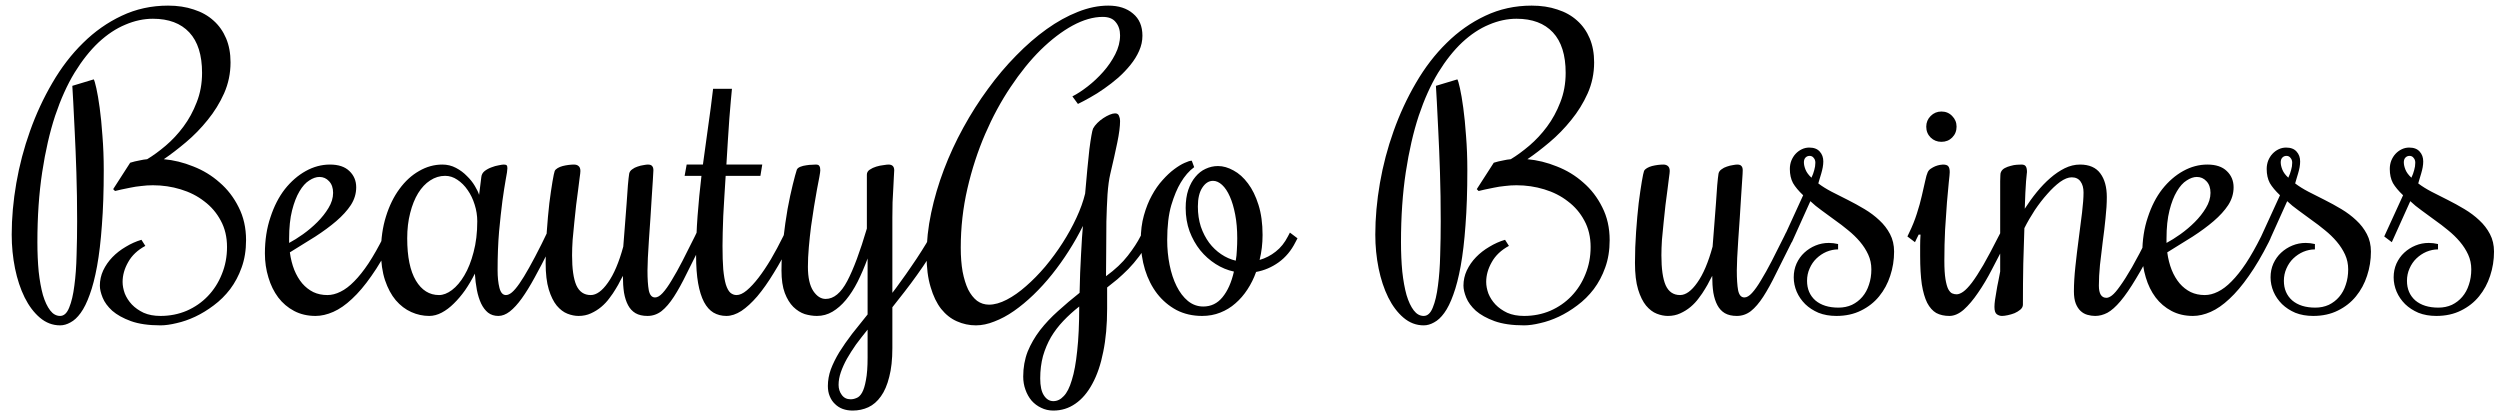 <svg width="182" height="30" viewBox="0 0 182 30" fill="none" xmlns="http://www.w3.org/2000/svg">
<path d="M16.783 4.54C16.783 5.338 16.626 6.092 16.312 6.8C15.998 7.5 15.598 8.146 15.114 8.738C14.639 9.33 14.114 9.868 13.54 10.352C12.975 10.828 12.437 11.241 11.925 11.59C12.643 11.653 13.356 11.828 14.065 12.115C14.782 12.393 15.424 12.783 15.989 13.286C16.563 13.779 17.025 14.38 17.375 15.088C17.733 15.788 17.913 16.587 17.913 17.483C17.913 18.219 17.805 18.883 17.59 19.475C17.384 20.058 17.105 20.583 16.756 21.049C16.406 21.506 16.007 21.901 15.558 22.233C15.119 22.565 14.67 22.838 14.213 23.054C13.755 23.269 13.302 23.426 12.854 23.525C12.414 23.632 12.024 23.686 11.683 23.686C10.822 23.686 10.104 23.583 9.53 23.377C8.965 23.17 8.512 22.919 8.171 22.623C7.84 22.318 7.606 22 7.472 21.668C7.337 21.336 7.27 21.045 7.27 20.793C7.27 20.408 7.351 20.04 7.512 19.69C7.683 19.331 7.907 19.008 8.185 18.721C8.463 18.434 8.786 18.183 9.154 17.968C9.521 17.744 9.903 17.573 10.297 17.457L10.58 17.901C10.015 18.206 9.598 18.6 9.329 19.085C9.059 19.56 8.925 20.04 8.925 20.524C8.925 20.793 8.979 21.076 9.086 21.372C9.203 21.659 9.373 21.924 9.598 22.166C9.831 22.408 10.118 22.61 10.459 22.771C10.809 22.924 11.217 23 11.683 23C12.365 23 13.002 22.874 13.594 22.623C14.186 22.363 14.697 22.009 15.128 21.56C15.567 21.103 15.908 20.569 16.15 19.959C16.401 19.349 16.527 18.69 16.527 17.981C16.527 17.255 16.374 16.613 16.069 16.057C15.773 15.501 15.374 15.035 14.872 14.658C14.379 14.272 13.805 13.981 13.15 13.783C12.504 13.586 11.831 13.487 11.132 13.487C10.845 13.487 10.562 13.505 10.284 13.541C10.006 13.568 9.741 13.608 9.49 13.662C9.248 13.707 9.028 13.752 8.831 13.797C8.633 13.842 8.481 13.878 8.373 13.905L8.239 13.77L9.477 11.846C9.575 11.819 9.687 11.788 9.813 11.752C9.921 11.725 10.051 11.698 10.203 11.671C10.356 11.635 10.526 11.608 10.714 11.59C11.145 11.33 11.594 11.003 12.06 10.608C12.535 10.204 12.966 9.742 13.352 9.222C13.746 8.693 14.069 8.101 14.32 7.446C14.58 6.791 14.71 6.078 14.71 5.307C14.71 4.006 14.401 3.024 13.782 2.36C13.163 1.696 12.28 1.365 11.132 1.365C10.468 1.365 9.799 1.508 9.127 1.795C8.454 2.073 7.804 2.504 7.176 3.087C6.557 3.67 5.974 4.405 5.427 5.293C4.888 6.181 4.418 7.226 4.014 8.428C3.619 9.63 3.305 10.998 3.072 12.532C2.839 14.066 2.722 15.766 2.722 17.631C2.722 18.403 2.754 19.116 2.816 19.771C2.888 20.426 2.991 20.995 3.126 21.48C3.269 21.955 3.444 22.327 3.651 22.596C3.857 22.866 4.099 23 4.377 23C4.655 23 4.875 22.798 5.036 22.395C5.207 21.982 5.332 21.448 5.413 20.793C5.503 20.13 5.557 19.39 5.575 18.573C5.602 17.757 5.615 16.936 5.615 16.111C5.615 14.855 5.597 13.676 5.561 12.572C5.525 11.46 5.485 10.469 5.44 9.599C5.404 8.729 5.368 8.002 5.332 7.419C5.297 6.836 5.274 6.446 5.265 6.249L6.826 5.778C6.871 5.85 6.934 6.065 7.014 6.424C7.095 6.782 7.176 7.258 7.257 7.85C7.337 8.433 7.405 9.115 7.458 9.895C7.521 10.666 7.553 11.501 7.553 12.398C7.553 13.914 7.508 15.245 7.418 16.394C7.337 17.533 7.221 18.524 7.068 19.367C6.916 20.201 6.736 20.897 6.53 21.453C6.333 22.009 6.113 22.453 5.871 22.785C5.637 23.108 5.391 23.336 5.131 23.471C4.879 23.614 4.628 23.686 4.377 23.686C3.83 23.686 3.337 23.498 2.897 23.121C2.467 22.753 2.099 22.265 1.794 21.654C1.489 21.036 1.256 20.331 1.094 19.542C0.933 18.744 0.852 17.923 0.852 17.08C0.852 15.869 0.964 14.618 1.188 13.326C1.413 12.034 1.744 10.774 2.184 9.545C2.624 8.307 3.166 7.137 3.812 6.033C4.458 4.921 5.202 3.952 6.046 3.127C6.889 2.293 7.826 1.634 8.858 1.149C9.898 0.656 11.024 0.409 12.235 0.409C12.925 0.409 13.549 0.503 14.105 0.692C14.67 0.871 15.15 1.14 15.545 1.499C15.939 1.849 16.244 2.28 16.46 2.791C16.675 3.302 16.783 3.885 16.783 4.54ZM23.833 21.48C24.147 21.48 24.465 21.399 24.788 21.237C25.12 21.076 25.452 20.825 25.784 20.484C26.125 20.143 26.474 19.704 26.833 19.165C27.192 18.618 27.56 17.968 27.937 17.214L28.071 16.932L28.623 17.349L28.488 17.631C28.004 18.591 27.52 19.412 27.035 20.094C26.56 20.776 26.089 21.332 25.622 21.762C25.165 22.193 24.712 22.507 24.264 22.704C23.815 22.901 23.384 23 22.972 23C22.389 23 21.869 22.879 21.411 22.637C20.954 22.395 20.568 22.067 20.254 21.654C19.94 21.233 19.702 20.749 19.541 20.201C19.37 19.645 19.285 19.062 19.285 18.452C19.285 17.483 19.42 16.605 19.689 15.815C19.949 15.017 20.299 14.335 20.738 13.77C21.187 13.205 21.694 12.765 22.259 12.451C22.824 12.137 23.411 11.98 24.021 11.98C24.64 11.98 25.111 12.137 25.434 12.451C25.766 12.765 25.932 13.16 25.932 13.635C25.932 14.093 25.802 14.523 25.542 14.927C25.282 15.322 24.927 15.712 24.479 16.098C24.039 16.474 23.528 16.851 22.945 17.228C22.362 17.596 21.747 17.977 21.102 18.372C21.164 18.838 21.272 19.264 21.424 19.65C21.577 20.026 21.77 20.354 22.003 20.632C22.236 20.901 22.505 21.112 22.81 21.264C23.115 21.408 23.456 21.48 23.833 21.48ZM24.25 14.039C24.25 13.68 24.151 13.398 23.954 13.191C23.766 12.985 23.532 12.882 23.254 12.882C23.021 12.882 22.774 12.967 22.514 13.138C22.254 13.299 22.017 13.564 21.801 13.931C21.586 14.29 21.407 14.752 21.263 15.317C21.119 15.882 21.048 16.569 21.048 17.376V17.685C21.353 17.524 21.689 17.313 22.057 17.053C22.434 16.784 22.783 16.488 23.106 16.165C23.429 15.842 23.698 15.501 23.914 15.142C24.138 14.775 24.25 14.407 24.25 14.039ZM36.225 19.663C36.225 20.174 36.27 20.605 36.359 20.955C36.449 21.305 36.606 21.48 36.83 21.48C36.965 21.48 37.108 21.417 37.261 21.291C37.422 21.157 37.606 20.941 37.812 20.645C38.019 20.349 38.252 19.968 38.512 19.502C38.781 19.026 39.086 18.448 39.427 17.766L39.831 16.932L40.382 17.349L39.979 18.183C39.602 18.937 39.248 19.614 38.916 20.215C38.593 20.807 38.283 21.309 37.987 21.722C37.691 22.134 37.4 22.453 37.113 22.677C36.835 22.892 36.557 23 36.279 23C35.983 23 35.731 22.919 35.525 22.758C35.328 22.596 35.162 22.377 35.027 22.099C34.893 21.811 34.79 21.484 34.718 21.116C34.646 20.74 34.597 20.34 34.57 19.919C34.355 20.349 34.117 20.753 33.857 21.13C33.597 21.497 33.323 21.82 33.036 22.099C32.758 22.377 32.466 22.596 32.161 22.758C31.857 22.919 31.552 23 31.247 23C30.798 23 30.363 22.906 29.941 22.717C29.52 22.529 29.143 22.242 28.811 21.856C28.488 21.471 28.228 20.986 28.031 20.403C27.834 19.811 27.735 19.116 27.735 18.318C27.735 17.385 27.856 16.533 28.098 15.761C28.34 14.981 28.668 14.313 29.08 13.757C29.493 13.191 29.968 12.756 30.506 12.451C31.045 12.137 31.61 11.98 32.202 11.98C32.561 11.98 32.892 12.061 33.197 12.223C33.502 12.384 33.767 12.582 33.991 12.815C34.224 13.039 34.417 13.281 34.57 13.541C34.722 13.792 34.825 14.008 34.879 14.187L35.041 12.882C35.059 12.711 35.139 12.568 35.283 12.451C35.435 12.335 35.601 12.245 35.781 12.182C35.96 12.111 36.135 12.061 36.306 12.034C36.476 11.998 36.597 11.98 36.669 11.98C36.776 11.98 36.848 11.998 36.884 12.034C36.92 12.07 36.938 12.142 36.938 12.25C36.938 12.384 36.898 12.658 36.817 13.07C36.745 13.474 36.664 13.994 36.575 14.631C36.494 15.259 36.413 15.999 36.333 16.851C36.261 17.703 36.225 18.641 36.225 19.663ZM34.745 16.111C34.745 15.698 34.682 15.295 34.556 14.9C34.431 14.496 34.26 14.142 34.045 13.837C33.83 13.523 33.579 13.272 33.292 13.084C33.014 12.895 32.718 12.801 32.404 12.801C32.018 12.801 31.655 12.913 31.314 13.138C30.982 13.353 30.69 13.662 30.439 14.066C30.197 14.461 30.004 14.941 29.861 15.506C29.717 16.062 29.645 16.676 29.645 17.349C29.645 18.694 29.856 19.721 30.278 20.43C30.699 21.13 31.26 21.48 31.96 21.48C32.265 21.48 32.579 21.358 32.901 21.116C33.233 20.865 33.534 20.511 33.803 20.053C34.081 19.587 34.305 19.022 34.476 18.358C34.655 17.694 34.745 16.945 34.745 16.111ZM45.347 20.08C45.302 20.152 45.235 20.278 45.145 20.457C45.065 20.628 44.957 20.82 44.822 21.036C44.697 21.251 44.544 21.475 44.365 21.708C44.195 21.942 43.997 22.152 43.773 22.341C43.549 22.529 43.298 22.686 43.02 22.812C42.75 22.937 42.45 23 42.118 23C41.858 23 41.589 22.946 41.311 22.838C41.033 22.731 40.773 22.534 40.53 22.247C40.297 21.959 40.104 21.569 39.952 21.076C39.799 20.574 39.723 19.928 39.723 19.139C39.723 18.385 39.75 17.631 39.804 16.878C39.858 16.116 39.92 15.42 39.992 14.793C40.073 14.165 40.149 13.64 40.221 13.218C40.293 12.797 40.346 12.541 40.382 12.451C40.418 12.371 40.49 12.299 40.598 12.236C40.705 12.173 40.826 12.124 40.961 12.088C41.105 12.052 41.248 12.025 41.392 12.007C41.544 11.989 41.674 11.98 41.782 11.98C41.925 11.98 42.037 12.016 42.118 12.088C42.208 12.16 42.253 12.281 42.253 12.451C42.253 12.532 42.235 12.694 42.199 12.936C42.172 13.169 42.136 13.456 42.091 13.797C42.046 14.138 41.997 14.514 41.943 14.927C41.898 15.34 41.853 15.761 41.809 16.192C41.764 16.613 41.723 17.035 41.688 17.457C41.661 17.869 41.647 18.246 41.647 18.587C41.647 19.564 41.75 20.291 41.957 20.767C42.172 21.242 42.522 21.48 43.006 21.48C43.419 21.48 43.836 21.179 44.257 20.578C44.688 19.977 45.06 19.103 45.374 17.954C45.419 17.47 45.459 16.954 45.495 16.407C45.54 15.851 45.58 15.326 45.616 14.833C45.652 14.331 45.684 13.882 45.711 13.487C45.746 13.093 45.778 12.81 45.805 12.64C45.832 12.514 45.903 12.411 46.02 12.33C46.137 12.241 46.267 12.173 46.41 12.129C46.563 12.075 46.706 12.039 46.841 12.021C46.984 11.994 47.092 11.98 47.164 11.98C47.316 11.98 47.419 12.016 47.473 12.088C47.536 12.151 47.567 12.254 47.567 12.398C47.567 12.523 47.554 12.765 47.527 13.124C47.509 13.474 47.482 13.887 47.446 14.362C47.419 14.828 47.388 15.331 47.352 15.869C47.316 16.407 47.28 16.927 47.244 17.43C47.217 17.923 47.191 18.372 47.164 18.775C47.146 19.179 47.137 19.484 47.137 19.69C47.137 20.3 47.168 20.78 47.231 21.13C47.303 21.48 47.455 21.654 47.688 21.654C47.859 21.654 48.043 21.547 48.24 21.332C48.446 21.107 48.666 20.798 48.899 20.403C49.142 20.009 49.402 19.542 49.68 19.004C49.958 18.457 50.258 17.86 50.581 17.214L50.716 16.932L51.267 17.349L51.133 17.631C50.702 18.484 50.321 19.246 49.989 19.919C49.666 20.583 49.357 21.143 49.061 21.601C48.765 22.058 48.464 22.408 48.159 22.65C47.854 22.883 47.514 23 47.137 23C46.787 23 46.495 22.933 46.262 22.798C46.038 22.664 45.858 22.471 45.724 22.22C45.589 21.968 45.491 21.663 45.428 21.305C45.374 20.946 45.347 20.538 45.347 20.08ZM50.675 18.587C50.675 17.636 50.711 16.681 50.783 15.721C50.855 14.761 50.949 13.788 51.066 12.801H49.841L49.989 11.98H51.173C51.299 11.066 51.424 10.151 51.55 9.236C51.684 8.312 51.806 7.388 51.913 6.464H53.286C53.268 6.661 53.241 6.948 53.205 7.325C53.178 7.693 53.142 8.123 53.097 8.617C53.061 9.101 53.026 9.635 52.99 10.218C52.954 10.792 52.918 11.38 52.882 11.98H55.492L55.358 12.801H52.828C52.792 13.312 52.761 13.815 52.734 14.308C52.707 14.802 52.68 15.272 52.653 15.721C52.635 16.16 52.622 16.569 52.613 16.945C52.604 17.313 52.599 17.631 52.599 17.901C52.599 18.582 52.617 19.152 52.653 19.609C52.698 20.067 52.761 20.435 52.842 20.713C52.931 20.991 53.039 21.188 53.164 21.305C53.299 21.421 53.452 21.48 53.622 21.48C53.846 21.48 54.093 21.367 54.362 21.143C54.64 20.91 54.927 20.601 55.223 20.215C55.519 19.829 55.82 19.381 56.125 18.869C56.429 18.349 56.726 17.797 57.013 17.214L57.147 16.932L57.699 17.349L57.564 17.631C57.152 18.466 56.739 19.215 56.326 19.878C55.923 20.542 55.524 21.107 55.129 21.574C54.734 22.031 54.349 22.386 53.972 22.637C53.595 22.879 53.232 23 52.882 23C52.532 23 52.218 22.919 51.94 22.758C51.671 22.596 51.442 22.341 51.254 21.991C51.066 21.632 50.922 21.175 50.823 20.619C50.725 20.062 50.675 19.385 50.675 18.587ZM58.008 12.357C58.044 12.268 58.129 12.196 58.264 12.142C58.398 12.088 58.542 12.052 58.694 12.034C58.847 12.007 58.99 11.994 59.125 11.994C59.26 11.985 59.349 11.98 59.394 11.98C59.529 11.98 59.614 12.016 59.65 12.088C59.695 12.151 59.717 12.254 59.717 12.398C59.717 12.469 59.695 12.631 59.65 12.882C59.605 13.124 59.547 13.429 59.475 13.797C59.412 14.165 59.34 14.582 59.26 15.048C59.188 15.515 59.116 15.995 59.044 16.488C58.981 16.981 58.928 17.483 58.883 17.995C58.838 18.497 58.816 18.973 58.816 19.421C58.816 20.201 58.946 20.789 59.206 21.184C59.466 21.569 59.766 21.762 60.107 21.762C60.699 21.762 61.224 21.327 61.681 20.457C62.139 19.587 62.614 18.313 63.108 16.636V12.72C63.108 12.568 63.175 12.447 63.309 12.357C63.453 12.258 63.614 12.182 63.794 12.129C63.973 12.075 64.148 12.039 64.319 12.021C64.489 11.994 64.61 11.98 64.682 11.98C64.96 11.98 65.099 12.12 65.099 12.398C65.099 12.496 65.09 12.662 65.072 12.895C65.063 13.12 65.05 13.389 65.032 13.703C65.014 14.008 64.996 14.348 64.978 14.725C64.969 15.093 64.964 15.465 64.964 15.842V21.318C65.126 21.112 65.328 20.838 65.57 20.497C65.821 20.157 66.077 19.793 66.337 19.408C66.606 19.022 66.862 18.636 67.104 18.25C67.355 17.865 67.557 17.519 67.709 17.214L67.857 16.932L68.409 17.349L68.261 17.631C68.073 18.008 67.848 18.398 67.588 18.802C67.328 19.206 67.05 19.614 66.754 20.026C66.467 20.43 66.166 20.834 65.852 21.237C65.547 21.632 65.251 22.009 64.964 22.368V25.341C64.964 26.166 64.888 26.866 64.736 27.44C64.592 28.023 64.39 28.494 64.13 28.853C63.87 29.221 63.565 29.485 63.215 29.647C62.865 29.808 62.484 29.889 62.072 29.889C61.812 29.889 61.569 29.849 61.345 29.768C61.13 29.687 60.941 29.566 60.78 29.404C60.618 29.252 60.493 29.064 60.403 28.839C60.313 28.624 60.269 28.378 60.269 28.099C60.269 27.696 60.34 27.292 60.484 26.889C60.636 26.485 60.843 26.068 61.103 25.637C61.372 25.207 61.681 24.763 62.031 24.305C62.381 23.857 62.758 23.386 63.161 22.892V18.816C62.937 19.425 62.695 19.991 62.435 20.511C62.175 21.022 61.892 21.462 61.587 21.829C61.282 22.197 60.955 22.484 60.605 22.691C60.255 22.897 59.879 23 59.475 23C59.188 23 58.892 22.955 58.587 22.866C58.291 22.767 58.013 22.592 57.753 22.341C57.502 22.09 57.295 21.753 57.134 21.332C56.972 20.901 56.892 20.354 56.892 19.69C56.892 18.937 56.936 18.17 57.026 17.389C57.116 16.609 57.219 15.882 57.336 15.21C57.461 14.537 57.587 13.949 57.712 13.447C57.838 12.936 57.937 12.572 58.008 12.357ZM61.924 29.068C62.067 29.068 62.211 29.037 62.354 28.974C62.507 28.92 62.641 28.79 62.758 28.584C62.874 28.378 62.969 28.073 63.04 27.669C63.121 27.265 63.161 26.718 63.161 26.027V23.996C62.856 24.372 62.574 24.736 62.314 25.085C62.063 25.444 61.843 25.79 61.654 26.122C61.466 26.462 61.318 26.79 61.211 27.104C61.103 27.418 61.049 27.723 61.049 28.019C61.049 28.297 61.125 28.539 61.278 28.745C61.43 28.96 61.645 29.068 61.924 29.068ZM83.573 17.631C83.384 17.999 83.164 18.349 82.913 18.681C82.671 19.004 82.415 19.304 82.146 19.582C81.877 19.852 81.608 20.103 81.339 20.336C81.07 20.56 80.823 20.758 80.599 20.928V22.475C80.599 23.65 80.505 24.695 80.316 25.61C80.137 26.525 79.872 27.301 79.523 27.938C79.182 28.575 78.769 29.059 78.285 29.391C77.809 29.723 77.276 29.889 76.684 29.889C76.361 29.889 76.065 29.822 75.796 29.687C75.526 29.561 75.293 29.387 75.096 29.162C74.908 28.938 74.76 28.674 74.652 28.369C74.544 28.073 74.49 27.754 74.49 27.413C74.49 26.758 74.598 26.153 74.813 25.597C75.038 25.05 75.338 24.529 75.715 24.036C76.092 23.552 76.527 23.09 77.02 22.65C77.513 22.202 78.038 21.758 78.594 21.318C78.603 20.825 78.617 20.336 78.635 19.852C78.662 19.367 78.684 18.91 78.702 18.479C78.729 18.049 78.751 17.658 78.769 17.309C78.796 16.959 78.818 16.672 78.836 16.448C78.531 17.066 78.186 17.676 77.8 18.277C77.424 18.869 77.02 19.434 76.589 19.973C76.159 20.511 75.706 21.009 75.231 21.466C74.764 21.915 74.293 22.305 73.818 22.637C73.342 22.969 72.867 23.224 72.391 23.404C71.925 23.592 71.477 23.686 71.046 23.686C70.562 23.686 70.1 23.587 69.66 23.39C69.23 23.202 68.848 22.901 68.516 22.489C68.194 22.076 67.938 21.547 67.75 20.901C67.552 20.255 67.454 19.484 67.454 18.587C67.454 17.582 67.566 16.551 67.79 15.492C68.014 14.434 68.324 13.384 68.718 12.344C69.113 11.303 69.584 10.285 70.131 9.29C70.678 8.294 71.275 7.356 71.921 6.477C72.566 5.589 73.253 4.778 73.979 4.042C74.706 3.298 75.446 2.656 76.199 2.118C76.953 1.58 77.706 1.163 78.46 0.867C79.222 0.562 79.962 0.409 80.68 0.409C81.433 0.409 82.034 0.602 82.483 0.988C82.94 1.365 83.169 1.903 83.169 2.602C83.169 2.979 83.088 3.347 82.927 3.706C82.774 4.056 82.563 4.396 82.294 4.728C82.034 5.051 81.738 5.361 81.406 5.657C81.074 5.944 80.734 6.208 80.384 6.451C80.043 6.693 79.702 6.908 79.361 7.096C79.029 7.285 78.733 7.442 78.473 7.567L78.07 7.016C78.41 6.845 78.783 6.603 79.186 6.289C79.59 5.975 79.967 5.621 80.316 5.226C80.666 4.831 80.958 4.405 81.191 3.948C81.424 3.49 81.541 3.033 81.541 2.576C81.541 2.19 81.438 1.871 81.231 1.62C81.034 1.36 80.716 1.23 80.276 1.23C79.594 1.23 78.863 1.441 78.083 1.862C77.311 2.284 76.54 2.872 75.769 3.625C75.006 4.378 74.275 5.28 73.576 6.329C72.876 7.37 72.257 8.514 71.719 9.76C71.181 11.007 70.75 12.33 70.427 13.73C70.104 15.129 69.943 16.564 69.943 18.035C69.943 18.681 69.988 19.259 70.077 19.771C70.176 20.282 70.311 20.717 70.481 21.076C70.66 21.426 70.876 21.699 71.127 21.897C71.387 22.085 71.678 22.179 72.001 22.179C72.396 22.179 72.826 22.058 73.293 21.816C73.759 21.574 74.226 21.246 74.692 20.834C75.168 20.421 75.634 19.946 76.092 19.408C76.549 18.86 76.971 18.286 77.356 17.685C77.742 17.084 78.078 16.474 78.365 15.855C78.653 15.236 78.863 14.649 78.998 14.093C79.052 13.438 79.106 12.842 79.159 12.303C79.213 11.756 79.262 11.276 79.307 10.864C79.361 10.451 79.41 10.119 79.455 9.868C79.5 9.608 79.54 9.438 79.576 9.357C79.648 9.222 79.751 9.088 79.886 8.953C80.02 8.819 80.164 8.702 80.316 8.603C80.478 8.496 80.635 8.41 80.787 8.348C80.94 8.285 81.07 8.253 81.177 8.253C81.321 8.253 81.415 8.312 81.46 8.428C81.514 8.545 81.541 8.671 81.541 8.805C81.541 9.2 81.474 9.725 81.339 10.379C81.204 11.034 81.034 11.797 80.828 12.667C80.738 13.043 80.671 13.541 80.626 14.16C80.59 14.77 80.563 15.425 80.545 16.125C80.536 16.815 80.532 17.515 80.532 18.224C80.532 18.923 80.527 19.551 80.518 20.107C81.182 19.623 81.711 19.125 82.106 18.614C82.51 18.093 82.814 17.627 83.021 17.214L83.169 16.932L83.721 17.349L83.573 17.631ZM78.567 22.314C78.146 22.646 77.76 22.995 77.41 23.363C77.06 23.731 76.76 24.126 76.509 24.547C76.266 24.969 76.074 25.426 75.93 25.92C75.796 26.422 75.728 26.965 75.728 27.548C75.728 28.104 75.818 28.517 75.997 28.786C76.177 29.064 76.406 29.203 76.684 29.203C76.962 29.203 77.213 29.082 77.437 28.839C77.67 28.606 77.868 28.216 78.029 27.669C78.2 27.131 78.33 26.422 78.419 25.543C78.518 24.664 78.567 23.587 78.567 22.314ZM94.457 17.349L94.309 17.631C94.004 18.241 93.596 18.73 93.085 19.098C92.583 19.457 92.036 19.69 91.444 19.798C91.282 20.255 91.071 20.681 90.811 21.076C90.56 21.462 90.269 21.798 89.937 22.085C89.614 22.372 89.246 22.596 88.833 22.758C88.43 22.919 87.99 23 87.515 23C86.824 23 86.201 22.857 85.644 22.569C85.097 22.273 84.631 21.879 84.245 21.385C83.859 20.883 83.564 20.3 83.357 19.636C83.151 18.963 83.048 18.246 83.048 17.483C83.048 16.82 83.124 16.219 83.276 15.681C83.429 15.133 83.622 14.649 83.855 14.227C84.088 13.797 84.348 13.425 84.635 13.111C84.922 12.788 85.205 12.523 85.483 12.317C85.761 12.111 86.012 11.958 86.237 11.859C86.47 11.752 86.645 11.698 86.761 11.698L86.936 12.169C86.568 12.438 86.241 12.815 85.954 13.299C85.703 13.712 85.474 14.259 85.268 14.941C85.07 15.622 84.972 16.47 84.972 17.483C84.972 18.102 85.03 18.703 85.147 19.287C85.263 19.869 85.434 20.385 85.658 20.834C85.882 21.282 86.156 21.641 86.479 21.91C86.811 22.179 87.183 22.314 87.596 22.314C88.161 22.314 88.627 22.09 88.995 21.641C89.371 21.184 89.65 20.56 89.829 19.771C89.363 19.672 88.919 19.488 88.497 19.219C88.075 18.95 87.703 18.618 87.38 18.224C87.057 17.82 86.797 17.358 86.6 16.838C86.412 16.317 86.317 15.752 86.317 15.142C86.317 14.64 86.38 14.2 86.506 13.824C86.64 13.438 86.815 13.12 87.03 12.868C87.246 12.608 87.492 12.415 87.77 12.29C88.057 12.155 88.358 12.088 88.672 12.088C89.04 12.088 89.416 12.196 89.802 12.411C90.188 12.617 90.538 12.931 90.852 13.353C91.165 13.765 91.421 14.286 91.618 14.914C91.816 15.541 91.915 16.273 91.915 17.107C91.915 17.421 91.897 17.73 91.861 18.035C91.825 18.34 91.771 18.636 91.699 18.923C92.13 18.798 92.52 18.596 92.87 18.318C93.229 18.04 93.525 17.672 93.758 17.214L93.906 16.932L94.457 17.349ZM87.205 15.035C87.205 15.564 87.277 16.053 87.421 16.501C87.573 16.941 87.775 17.331 88.026 17.672C88.277 18.004 88.569 18.282 88.901 18.506C89.233 18.73 89.587 18.887 89.963 18.977C90.008 18.726 90.035 18.466 90.044 18.197C90.062 17.919 90.071 17.636 90.071 17.349C90.071 16.712 90.022 16.138 89.923 15.627C89.825 15.107 89.694 14.667 89.533 14.308C89.371 13.94 89.183 13.658 88.968 13.46C88.753 13.263 88.533 13.165 88.309 13.165C88.004 13.165 87.743 13.33 87.528 13.662C87.313 13.985 87.205 14.443 87.205 15.035ZM116.053 4.54C116.053 5.338 115.896 6.092 115.582 6.8C115.268 7.5 114.868 8.146 114.384 8.738C113.909 9.33 113.384 9.868 112.81 10.352C112.245 10.828 111.707 11.241 111.195 11.59C111.913 11.653 112.626 11.828 113.335 12.115C114.052 12.393 114.694 12.783 115.259 13.286C115.833 13.779 116.295 14.38 116.645 15.088C117.003 15.788 117.183 16.587 117.183 17.483C117.183 18.219 117.075 18.883 116.86 19.475C116.654 20.058 116.375 20.583 116.026 21.049C115.676 21.506 115.277 21.901 114.828 22.233C114.389 22.565 113.94 22.838 113.483 23.054C113.025 23.269 112.572 23.426 112.124 23.525C111.684 23.632 111.294 23.686 110.953 23.686C110.092 23.686 109.374 23.583 108.8 23.377C108.235 23.17 107.782 22.919 107.441 22.623C107.11 22.318 106.876 22 106.742 21.668C106.607 21.336 106.54 21.045 106.54 20.793C106.54 20.408 106.621 20.04 106.782 19.69C106.953 19.331 107.177 19.008 107.455 18.721C107.733 18.434 108.056 18.183 108.424 17.968C108.791 17.744 109.173 17.573 109.567 17.457L109.85 17.901C109.285 18.206 108.868 18.6 108.599 19.085C108.329 19.56 108.195 20.04 108.195 20.524C108.195 20.793 108.249 21.076 108.356 21.372C108.473 21.659 108.643 21.924 108.868 22.166C109.101 22.408 109.388 22.61 109.729 22.771C110.079 22.924 110.487 23 110.953 23C111.635 23 112.272 22.874 112.864 22.623C113.456 22.363 113.967 22.009 114.398 21.56C114.837 21.103 115.178 20.569 115.42 19.959C115.671 19.349 115.797 18.69 115.797 17.981C115.797 17.255 115.644 16.613 115.339 16.057C115.043 15.501 114.644 15.035 114.142 14.658C113.649 14.272 113.075 13.981 112.42 13.783C111.774 13.586 111.101 13.487 110.401 13.487C110.114 13.487 109.832 13.505 109.554 13.541C109.276 13.568 109.011 13.608 108.76 13.662C108.518 13.707 108.298 13.752 108.101 13.797C107.903 13.842 107.751 13.878 107.643 13.905L107.509 13.77L108.747 11.846C108.845 11.819 108.957 11.788 109.083 11.752C109.191 11.725 109.321 11.698 109.473 11.671C109.626 11.635 109.796 11.608 109.984 11.59C110.415 11.33 110.863 11.003 111.33 10.608C111.805 10.204 112.236 9.742 112.622 9.222C113.016 8.693 113.339 8.101 113.59 7.446C113.85 6.791 113.98 6.078 113.98 5.307C113.98 4.006 113.671 3.024 113.052 2.36C112.433 1.696 111.55 1.365 110.401 1.365C109.738 1.365 109.069 1.508 108.397 1.795C107.724 2.073 107.074 2.504 106.446 3.087C105.827 3.67 105.244 4.405 104.697 5.293C104.158 6.181 103.688 7.226 103.284 8.428C102.889 9.63 102.575 10.998 102.342 12.532C102.109 14.066 101.992 15.766 101.992 17.631C101.992 18.403 102.024 19.116 102.086 19.771C102.158 20.426 102.261 20.995 102.396 21.48C102.539 21.955 102.714 22.327 102.921 22.596C103.127 22.866 103.369 23 103.647 23C103.925 23 104.145 22.798 104.306 22.395C104.477 21.982 104.602 21.448 104.683 20.793C104.773 20.13 104.827 19.39 104.845 18.573C104.872 17.757 104.885 16.936 104.885 16.111C104.885 14.855 104.867 13.676 104.831 12.572C104.795 11.46 104.755 10.469 104.71 9.599C104.674 8.729 104.638 8.002 104.602 7.419C104.567 6.836 104.544 6.446 104.535 6.249L106.096 5.778C106.141 5.85 106.204 6.065 106.284 6.424C106.365 6.782 106.446 7.258 106.526 7.85C106.607 8.433 106.674 9.115 106.728 9.895C106.791 10.666 106.822 11.501 106.822 12.398C106.822 13.914 106.778 15.245 106.688 16.394C106.607 17.533 106.491 18.524 106.338 19.367C106.186 20.201 106.006 20.897 105.8 21.453C105.603 22.009 105.383 22.453 105.141 22.785C104.907 23.108 104.661 23.336 104.401 23.471C104.149 23.614 103.898 23.686 103.647 23.686C103.1 23.686 102.607 23.498 102.167 23.121C101.737 22.753 101.369 22.265 101.064 21.654C100.759 21.036 100.526 20.331 100.364 19.542C100.203 18.744 100.122 17.923 100.122 17.08C100.122 15.869 100.234 14.618 100.458 13.326C100.683 12.034 101.014 10.774 101.454 9.545C101.894 8.307 102.436 7.137 103.082 6.033C103.728 4.921 104.472 3.952 105.316 3.127C106.159 2.293 107.096 1.634 108.128 1.149C109.168 0.656 110.294 0.409 111.505 0.409C112.195 0.409 112.819 0.503 113.375 0.692C113.94 0.871 114.42 1.14 114.815 1.499C115.209 1.849 115.514 2.28 115.73 2.791C115.945 3.302 116.053 3.885 116.053 4.54ZM124.65 20.08C124.605 20.152 124.538 20.278 124.448 20.457C124.368 20.628 124.26 20.82 124.125 21.036C124 21.251 123.847 21.475 123.668 21.708C123.498 21.942 123.3 22.152 123.076 22.341C122.852 22.529 122.601 22.686 122.322 22.812C122.053 22.937 121.753 23 121.421 23C121.161 23 120.892 22.946 120.614 22.838C120.336 22.731 120.076 22.534 119.833 22.247C119.6 21.959 119.407 21.569 119.255 21.076C119.102 20.574 119.026 19.928 119.026 19.139C119.026 18.385 119.053 17.631 119.107 16.878C119.161 16.116 119.223 15.42 119.295 14.793C119.376 14.165 119.452 13.64 119.524 13.218C119.596 12.797 119.649 12.541 119.685 12.451C119.721 12.371 119.793 12.299 119.901 12.236C120.008 12.173 120.129 12.124 120.264 12.088C120.407 12.052 120.551 12.025 120.694 12.007C120.847 11.989 120.977 11.98 121.085 11.98C121.228 11.98 121.34 12.016 121.421 12.088C121.511 12.16 121.556 12.281 121.556 12.451C121.556 12.532 121.538 12.694 121.502 12.936C121.475 13.169 121.439 13.456 121.394 13.797C121.349 14.138 121.3 14.514 121.246 14.927C121.201 15.34 121.156 15.761 121.112 16.192C121.067 16.613 121.026 17.035 120.99 17.457C120.964 17.869 120.95 18.246 120.95 18.587C120.95 19.564 121.053 20.291 121.26 20.767C121.475 21.242 121.825 21.48 122.309 21.48C122.722 21.48 123.139 21.179 123.56 20.578C123.991 19.977 124.363 19.103 124.677 17.954C124.722 17.47 124.762 16.954 124.798 16.407C124.843 15.851 124.883 15.326 124.919 14.833C124.955 14.331 124.987 13.882 125.013 13.487C125.049 13.093 125.081 12.81 125.108 12.64C125.135 12.514 125.206 12.411 125.323 12.33C125.44 12.241 125.57 12.173 125.713 12.129C125.866 12.075 126.009 12.039 126.144 12.021C126.287 11.994 126.395 11.98 126.467 11.98C126.619 11.98 126.722 12.016 126.776 12.088C126.839 12.151 126.87 12.254 126.87 12.398C126.87 12.523 126.857 12.765 126.83 13.124C126.812 13.474 126.785 13.887 126.749 14.362C126.722 14.828 126.691 15.331 126.655 15.869C126.619 16.407 126.583 16.927 126.547 17.43C126.52 17.923 126.493 18.372 126.467 18.775C126.449 19.179 126.44 19.484 126.44 19.69C126.44 20.3 126.471 20.78 126.534 21.13C126.606 21.48 126.758 21.654 126.991 21.654C127.162 21.654 127.346 21.547 127.543 21.332C127.749 21.107 127.969 20.798 128.202 20.403C128.444 20.009 128.705 19.542 128.983 19.004C129.261 18.457 129.561 17.86 129.884 17.214L130.019 16.932L130.57 17.349L130.436 17.631C130.005 18.484 129.624 19.246 129.292 19.919C128.969 20.583 128.66 21.143 128.364 21.601C128.068 22.058 127.767 22.408 127.462 22.65C127.157 22.883 126.816 23 126.44 23C126.09 23 125.798 22.933 125.565 22.798C125.341 22.664 125.161 22.471 125.027 22.22C124.892 21.968 124.794 21.663 124.731 21.305C124.677 20.946 124.65 20.538 124.65 20.08ZM137.89 18.318C137.89 18.928 137.796 19.515 137.607 20.08C137.428 20.636 137.159 21.134 136.8 21.574C136.45 22.004 136.011 22.35 135.481 22.61C134.961 22.87 134.365 23 133.692 23C133.207 23 132.772 22.924 132.387 22.771C132.01 22.61 131.687 22.399 131.418 22.139C131.149 21.87 130.943 21.569 130.799 21.237C130.656 20.897 130.584 20.547 130.584 20.188C130.584 19.829 130.651 19.497 130.786 19.192C130.929 18.878 131.117 18.614 131.351 18.398C131.593 18.174 131.866 17.999 132.171 17.874C132.476 17.748 132.799 17.685 133.14 17.685C133.355 17.685 133.58 17.712 133.813 17.766V18.156C133.526 18.156 133.243 18.215 132.965 18.331C132.696 18.448 132.454 18.609 132.239 18.816C132.032 19.013 131.866 19.255 131.741 19.542C131.615 19.82 131.553 20.121 131.553 20.444C131.553 21.036 131.754 21.511 132.158 21.87C132.571 22.22 133.131 22.395 133.84 22.395C134.199 22.395 134.526 22.327 134.822 22.193C135.118 22.049 135.369 21.856 135.576 21.614C135.791 21.363 135.952 21.067 136.06 20.726C136.177 20.385 136.235 20.013 136.235 19.609C136.235 19.224 136.159 18.865 136.006 18.533C135.854 18.201 135.652 17.887 135.401 17.591C135.149 17.295 134.862 17.017 134.539 16.757C134.226 16.497 133.903 16.25 133.571 16.017C133.248 15.775 132.929 15.541 132.615 15.317C132.302 15.093 132.028 14.869 131.795 14.645L130.449 17.631L129.898 17.214L131.27 14.214C130.938 13.9 130.691 13.604 130.53 13.326C130.377 13.039 130.301 12.698 130.301 12.303C130.301 12.088 130.337 11.886 130.409 11.698C130.49 11.501 130.593 11.335 130.718 11.2C130.853 11.057 131.005 10.944 131.176 10.864C131.346 10.783 131.526 10.743 131.714 10.743C132.055 10.743 132.31 10.841 132.481 11.039C132.651 11.227 132.737 11.465 132.737 11.752C132.737 11.886 132.723 12.03 132.696 12.182C132.669 12.326 132.633 12.474 132.589 12.626C132.553 12.77 132.512 12.904 132.467 13.03C132.432 13.155 132.4 13.263 132.373 13.353C132.642 13.559 132.965 13.761 133.342 13.958C133.719 14.147 134.109 14.344 134.513 14.55C134.925 14.757 135.333 14.981 135.737 15.223C136.141 15.465 136.499 15.734 136.813 16.03C137.136 16.326 137.396 16.663 137.594 17.04C137.791 17.416 137.89 17.842 137.89 18.318ZM131.741 11.348C131.615 11.348 131.512 11.393 131.431 11.483C131.36 11.563 131.324 11.675 131.324 11.819C131.324 11.98 131.364 12.16 131.445 12.357C131.526 12.555 131.669 12.747 131.875 12.936C131.965 12.747 132.032 12.563 132.077 12.384C132.131 12.205 132.158 12.025 132.158 11.846C132.158 11.702 132.118 11.586 132.037 11.496C131.965 11.397 131.866 11.348 131.741 11.348ZM139.679 17.08L139.545 17.349L139.41 17.631L138.859 17.214L138.993 16.932C139.217 16.474 139.401 16.017 139.545 15.559C139.697 15.093 139.818 14.658 139.908 14.254C140.007 13.851 140.087 13.496 140.15 13.191C140.213 12.886 140.276 12.667 140.339 12.532C140.392 12.425 140.469 12.339 140.567 12.277C140.675 12.205 140.783 12.146 140.89 12.102C141.007 12.057 141.114 12.025 141.213 12.007C141.321 11.989 141.397 11.98 141.442 11.98C141.639 11.98 141.769 12.021 141.832 12.102C141.904 12.182 141.94 12.326 141.94 12.532C141.94 12.631 141.917 12.877 141.872 13.272C141.837 13.658 141.792 14.147 141.738 14.739C141.693 15.322 141.648 15.981 141.603 16.717C141.567 17.443 141.549 18.197 141.549 18.977C141.549 19.542 141.576 19.991 141.63 20.323C141.684 20.645 141.751 20.888 141.832 21.049C141.922 21.21 142.016 21.314 142.115 21.358C142.222 21.403 142.33 21.426 142.438 21.426C142.581 21.426 142.742 21.363 142.922 21.237C143.101 21.112 143.312 20.892 143.554 20.578C143.796 20.255 144.075 19.825 144.388 19.287C144.702 18.739 145.07 18.049 145.492 17.214L145.64 16.932L146.191 17.349L146.043 17.631C145.703 18.295 145.362 18.95 145.021 19.596C144.689 20.242 144.348 20.816 143.998 21.318C143.657 21.82 143.312 22.229 142.962 22.543C142.612 22.848 142.263 23 141.913 23C141.545 23 141.227 22.928 140.957 22.785C140.697 22.632 140.478 22.386 140.298 22.045C140.128 21.704 139.998 21.255 139.908 20.699C139.827 20.134 139.787 19.439 139.787 18.614C139.787 18.381 139.787 18.138 139.787 17.887C139.787 17.627 139.796 17.358 139.814 17.08H139.679ZM142.438 9.222C142.438 9.536 142.33 9.801 142.115 10.016C141.908 10.222 141.648 10.325 141.334 10.325C141.029 10.325 140.769 10.222 140.554 10.016C140.339 9.801 140.231 9.536 140.231 9.222C140.231 8.917 140.339 8.657 140.554 8.442C140.769 8.227 141.029 8.119 141.334 8.119C141.648 8.119 141.908 8.227 142.115 8.442C142.33 8.657 142.438 8.917 142.438 9.222ZM150.82 12.909C150.569 12.909 150.286 13.021 149.972 13.245C149.667 13.47 149.358 13.761 149.044 14.12C148.73 14.47 148.425 14.864 148.129 15.304C147.842 15.743 147.591 16.178 147.375 16.609C147.349 17.398 147.322 18.259 147.295 19.192C147.277 20.125 147.268 21.121 147.268 22.179C147.268 22.314 147.205 22.435 147.079 22.543C146.963 22.641 146.824 22.726 146.662 22.798C146.501 22.861 146.335 22.91 146.165 22.946C145.994 22.982 145.855 23 145.747 23C145.613 23 145.487 22.96 145.371 22.879C145.254 22.798 145.196 22.619 145.196 22.341C145.196 22.206 145.209 22.04 145.236 21.843C145.263 21.637 145.299 21.417 145.344 21.184C145.38 20.95 145.424 20.713 145.478 20.471C145.523 20.219 145.568 19.986 145.613 19.771V13.191C145.613 13.012 145.617 12.873 145.626 12.774C145.626 12.667 145.64 12.586 145.667 12.532C145.72 12.406 145.815 12.308 145.949 12.236C146.084 12.164 146.227 12.111 146.38 12.075C146.532 12.03 146.68 12.003 146.824 11.994C146.967 11.985 147.079 11.98 147.16 11.98C147.313 11.98 147.416 12.021 147.47 12.102C147.532 12.182 147.564 12.326 147.564 12.532C147.564 12.505 147.541 12.725 147.497 13.191C147.461 13.658 147.429 14.326 147.402 15.196C147.671 14.775 147.963 14.371 148.277 13.985C148.591 13.6 148.918 13.259 149.259 12.963C149.6 12.667 149.95 12.429 150.309 12.25C150.676 12.07 151.049 11.98 151.425 11.98C152.098 11.98 152.591 12.196 152.905 12.626C153.219 13.048 153.376 13.622 153.376 14.348C153.376 14.806 153.345 15.317 153.282 15.882C153.228 16.439 153.161 17.008 153.08 17.591C153.009 18.165 152.941 18.73 152.878 19.287C152.825 19.834 152.798 20.336 152.798 20.793C152.798 21.385 152.982 21.681 153.349 21.681C153.466 21.681 153.601 21.623 153.753 21.506C153.915 21.381 154.112 21.152 154.345 20.82C154.587 20.488 154.874 20.035 155.206 19.461C155.538 18.878 155.933 18.129 156.39 17.214L156.525 16.932L157.076 17.349L156.942 17.631C156.404 18.708 155.924 19.591 155.502 20.282C155.09 20.973 154.713 21.52 154.372 21.924C154.031 22.327 153.713 22.61 153.417 22.771C153.121 22.924 152.825 23 152.529 23C152.34 23 152.152 22.973 151.964 22.919C151.775 22.866 151.609 22.771 151.466 22.637C151.322 22.502 151.206 22.323 151.116 22.099C151.026 21.865 150.981 21.569 150.981 21.21C150.981 20.672 151.017 20.067 151.089 19.394C151.161 18.721 151.241 18.049 151.331 17.376C151.421 16.703 151.502 16.071 151.573 15.479C151.645 14.878 151.681 14.389 151.681 14.012C151.681 13.68 151.609 13.416 151.466 13.218C151.322 13.012 151.107 12.909 150.82 12.909ZM160.507 21.48C160.821 21.48 161.14 21.399 161.463 21.237C161.795 21.076 162.126 20.825 162.458 20.484C162.799 20.143 163.149 19.704 163.508 19.165C163.867 18.618 164.234 17.968 164.611 17.214L164.746 16.932L165.297 17.349L165.163 17.631C164.678 18.591 164.194 19.412 163.71 20.094C163.234 20.776 162.763 21.332 162.297 21.762C161.839 22.193 161.386 22.507 160.938 22.704C160.489 22.901 160.059 23 159.646 23C159.063 23 158.543 22.879 158.086 22.637C157.628 22.395 157.242 22.067 156.928 21.654C156.614 21.233 156.377 20.749 156.215 20.201C156.045 19.645 155.96 19.062 155.96 18.452C155.96 17.483 156.094 16.605 156.363 15.815C156.623 15.017 156.973 14.335 157.413 13.77C157.861 13.205 158.368 12.765 158.933 12.451C159.498 12.137 160.086 11.98 160.696 11.98C161.315 11.98 161.786 12.137 162.109 12.451C162.44 12.765 162.606 13.16 162.606 13.635C162.606 14.093 162.476 14.523 162.216 14.927C161.956 15.322 161.602 15.712 161.153 16.098C160.714 16.474 160.202 16.851 159.619 17.228C159.036 17.596 158.422 17.977 157.776 18.372C157.839 18.838 157.946 19.264 158.099 19.65C158.251 20.026 158.444 20.354 158.678 20.632C158.911 20.901 159.18 21.112 159.485 21.264C159.79 21.408 160.131 21.48 160.507 21.48ZM160.924 14.039C160.924 13.68 160.826 13.398 160.628 13.191C160.44 12.985 160.207 12.882 159.929 12.882C159.696 12.882 159.449 12.967 159.189 13.138C158.929 13.299 158.691 13.564 158.476 13.931C158.26 14.29 158.081 14.752 157.938 15.317C157.794 15.882 157.722 16.569 157.722 17.376V17.685C158.027 17.524 158.364 17.313 158.731 17.053C159.108 16.784 159.458 16.488 159.781 16.165C160.104 15.842 160.373 15.501 160.588 15.142C160.812 14.775 160.924 14.407 160.924 14.039ZM172.603 18.318C172.603 18.928 172.509 19.515 172.321 20.08C172.141 20.636 171.872 21.134 171.513 21.574C171.164 22.004 170.724 22.35 170.195 22.61C169.675 22.87 169.078 23 168.405 23C167.921 23 167.486 22.924 167.1 22.771C166.724 22.61 166.401 22.399 166.132 22.139C165.862 21.87 165.656 21.569 165.513 21.237C165.369 20.897 165.297 20.547 165.297 20.188C165.297 19.829 165.365 19.497 165.499 19.192C165.643 18.878 165.831 18.614 166.064 18.398C166.306 18.174 166.58 17.999 166.885 17.874C167.19 17.748 167.513 17.685 167.854 17.685C168.069 17.685 168.293 17.712 168.526 17.766V18.156C168.239 18.156 167.957 18.215 167.679 18.331C167.41 18.448 167.168 18.609 166.952 18.816C166.746 19.013 166.58 19.255 166.454 19.542C166.329 19.82 166.266 20.121 166.266 20.444C166.266 21.036 166.468 21.511 166.872 21.87C167.284 22.22 167.845 22.395 168.553 22.395C168.912 22.395 169.24 22.327 169.536 22.193C169.832 22.049 170.083 21.856 170.289 21.614C170.504 21.363 170.666 21.067 170.773 20.726C170.89 20.385 170.948 20.013 170.948 19.609C170.948 19.224 170.872 18.865 170.72 18.533C170.567 18.201 170.365 17.887 170.114 17.591C169.863 17.295 169.576 17.017 169.253 16.757C168.939 16.497 168.616 16.25 168.284 16.017C167.961 15.775 167.643 15.541 167.329 15.317C167.015 15.093 166.741 14.869 166.508 14.645L165.163 17.631L164.611 17.214L165.984 14.214C165.652 13.9 165.405 13.604 165.243 13.326C165.091 13.039 165.015 12.698 165.015 12.303C165.015 12.088 165.051 11.886 165.122 11.698C165.203 11.501 165.306 11.335 165.432 11.2C165.566 11.057 165.719 10.944 165.889 10.864C166.06 10.783 166.239 10.743 166.428 10.743C166.768 10.743 167.024 10.841 167.194 11.039C167.365 11.227 167.45 11.465 167.45 11.752C167.45 11.886 167.437 12.03 167.41 12.182C167.383 12.326 167.347 12.474 167.302 12.626C167.266 12.77 167.226 12.904 167.181 13.03C167.145 13.155 167.114 13.263 167.087 13.353C167.356 13.559 167.679 13.761 168.056 13.958C168.432 14.147 168.822 14.344 169.226 14.55C169.639 14.757 170.047 14.981 170.451 15.223C170.854 15.465 171.213 15.734 171.527 16.03C171.85 16.326 172.11 16.663 172.307 17.04C172.505 17.416 172.603 17.842 172.603 18.318ZM166.454 11.348C166.329 11.348 166.226 11.393 166.145 11.483C166.073 11.563 166.037 11.675 166.037 11.819C166.037 11.98 166.078 12.16 166.158 12.357C166.239 12.555 166.383 12.747 166.589 12.936C166.679 12.747 166.746 12.563 166.791 12.384C166.845 12.205 166.872 12.025 166.872 11.846C166.872 11.702 166.831 11.586 166.75 11.496C166.679 11.397 166.58 11.348 166.454 11.348ZM181.564 18.318C181.564 18.928 181.47 19.515 181.282 20.08C181.102 20.636 180.833 21.134 180.474 21.574C180.125 22.004 179.685 22.35 179.156 22.61C178.636 22.87 178.039 23 177.366 23C176.882 23 176.447 22.924 176.061 22.771C175.684 22.61 175.362 22.399 175.092 22.139C174.823 21.87 174.617 21.569 174.474 21.237C174.33 20.897 174.258 20.547 174.258 20.188C174.258 19.829 174.326 19.497 174.46 19.192C174.604 18.878 174.792 18.614 175.025 18.398C175.267 18.174 175.541 17.999 175.846 17.874C176.151 17.748 176.474 17.685 176.815 17.685C177.03 17.685 177.254 17.712 177.487 17.766V18.156C177.2 18.156 176.918 18.215 176.64 18.331C176.371 18.448 176.128 18.609 175.913 18.816C175.707 19.013 175.541 19.255 175.415 19.542C175.29 19.82 175.227 20.121 175.227 20.444C175.227 21.036 175.429 21.511 175.832 21.87C176.245 22.22 176.806 22.395 177.514 22.395C177.873 22.395 178.201 22.327 178.497 22.193C178.793 22.049 179.044 21.856 179.25 21.614C179.465 21.363 179.627 21.067 179.734 20.726C179.851 20.385 179.909 20.013 179.909 19.609C179.909 19.224 179.833 18.865 179.681 18.533C179.528 18.201 179.326 17.887 179.075 17.591C178.824 17.295 178.537 17.017 178.214 16.757C177.9 16.497 177.577 16.25 177.245 16.017C176.922 15.775 176.604 15.541 176.29 15.317C175.976 15.093 175.702 14.869 175.469 14.645L174.124 17.631L173.572 17.214L174.944 14.214C174.613 13.9 174.366 13.604 174.204 13.326C174.052 13.039 173.976 12.698 173.976 12.303C173.976 12.088 174.012 11.886 174.083 11.698C174.164 11.501 174.267 11.335 174.393 11.2C174.527 11.057 174.68 10.944 174.85 10.864C175.021 10.783 175.2 10.743 175.388 10.743C175.729 10.743 175.985 10.841 176.155 11.039C176.326 11.227 176.411 11.465 176.411 11.752C176.411 11.886 176.398 12.03 176.371 12.182C176.344 12.326 176.308 12.474 176.263 12.626C176.227 12.77 176.187 12.904 176.142 13.03C176.106 13.155 176.075 13.263 176.048 13.353C176.317 13.559 176.64 13.761 177.017 13.958C177.393 14.147 177.783 14.344 178.187 14.55C178.6 14.757 179.008 14.981 179.411 15.223C179.815 15.465 180.174 15.734 180.488 16.03C180.811 16.326 181.071 16.663 181.268 17.04C181.466 17.416 181.564 17.842 181.564 18.318ZM175.415 11.348C175.29 11.348 175.187 11.393 175.106 11.483C175.034 11.563 174.998 11.675 174.998 11.819C174.998 11.98 175.039 12.16 175.119 12.357C175.2 12.555 175.344 12.747 175.55 12.936C175.64 12.747 175.707 12.563 175.752 12.384C175.806 12.205 175.832 12.025 175.832 11.846C175.832 11.702 175.792 11.586 175.711 11.496C175.64 11.397 175.541 11.348 175.415 11.348Z" fill="black"/>
</svg>

